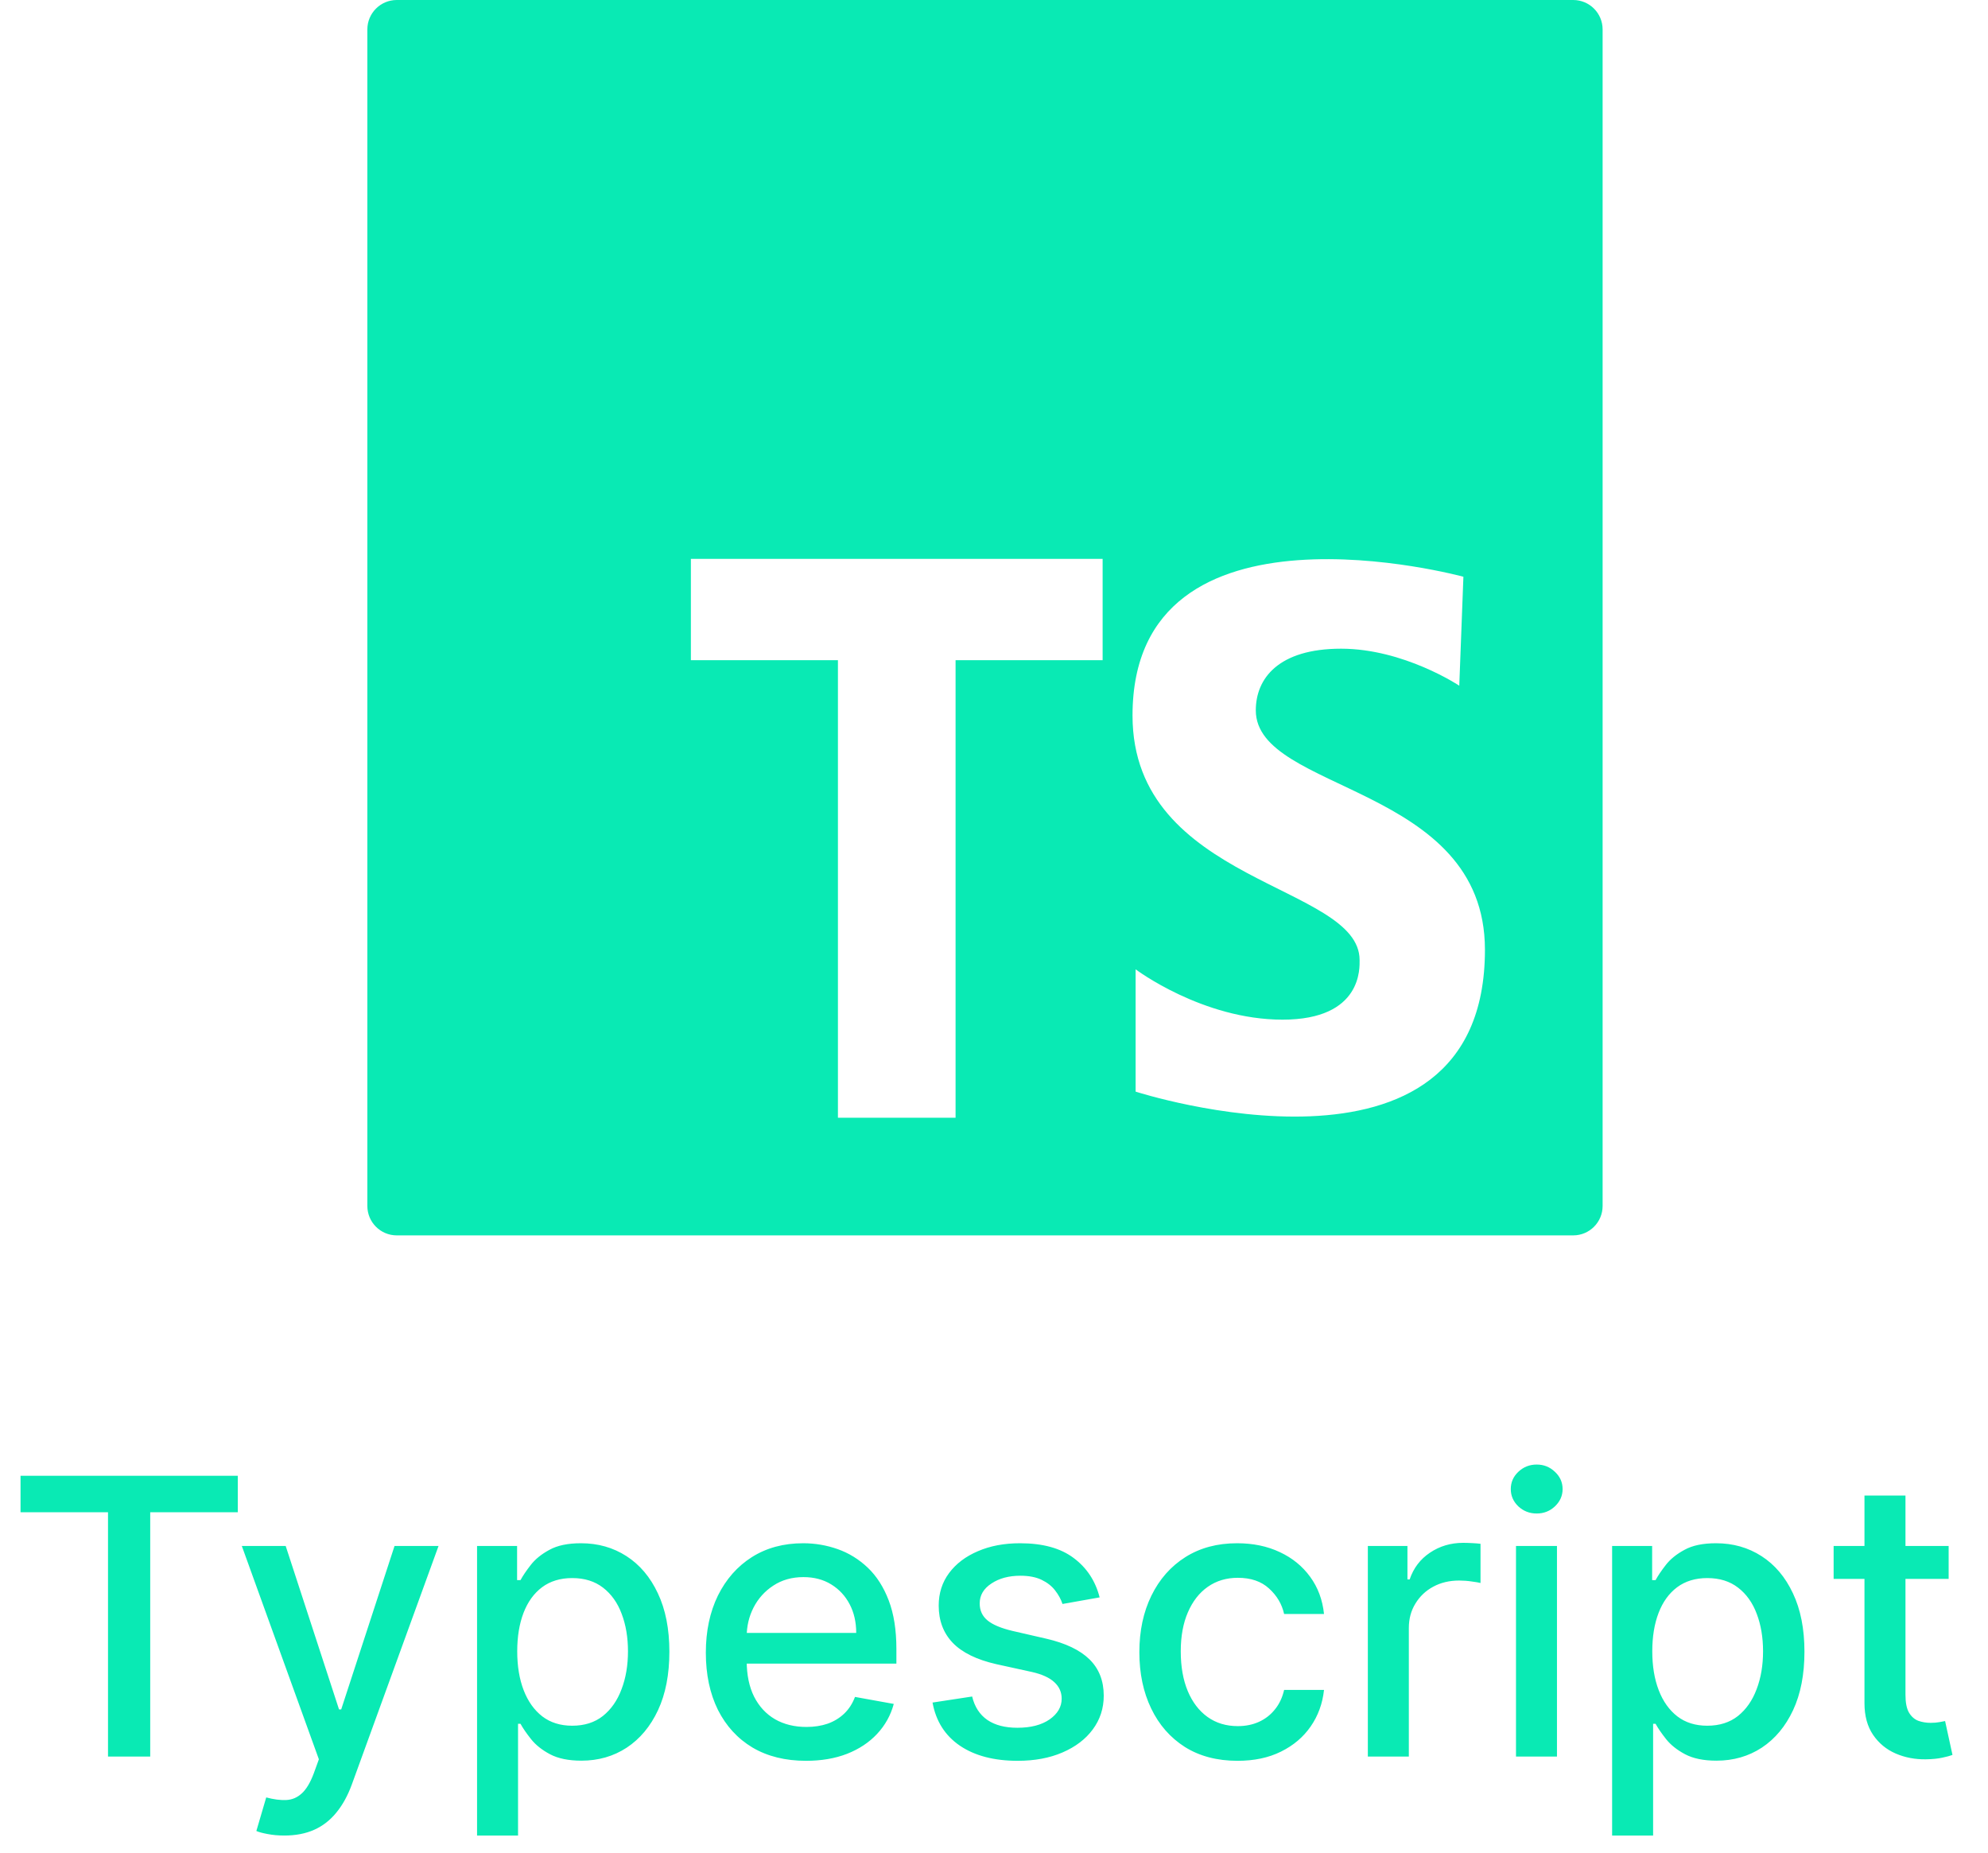 <svg width="103" height="96" viewBox="0 0 103 96" fill="none" xmlns="http://www.w3.org/2000/svg">
<path d="M81.509 0H20.557C19.714 0 19.033 0.683 19.033 1.524V62.476C19.033 63.317 19.714 64 20.557 64H81.509C82.352 64 83.033 63.317 83.033 62.476V1.524C83.033 0.683 82.352 0 81.509 0ZM57.128 34.202H49.509V57.905H43.414V34.202H35.795V28.952H57.128V34.202ZM58.837 56.552V50.216C58.837 50.216 62.297 52.824 66.45 52.824C70.602 52.824 70.442 50.109 70.442 49.737C70.442 45.797 58.677 45.797 58.677 37.067C58.677 25.195 75.82 29.879 75.82 29.879L75.606 35.523C75.606 35.523 72.731 33.606 69.484 33.606C66.236 33.606 65.064 35.15 65.064 36.8C65.064 41.059 76.936 40.634 76.936 49.205C76.938 62.408 58.837 56.552 58.837 56.552Z" fill="#09EAB4"/>
<path d="M1.064 78.344V76.454H12.321V78.344H7.783V91H5.596V78.344H1.064ZM14.731 95.091C14.414 95.091 14.125 95.065 13.864 95.013C13.604 94.965 13.41 94.913 13.282 94.856L13.793 93.117C14.182 93.221 14.527 93.266 14.83 93.251C15.133 93.237 15.401 93.124 15.633 92.91C15.87 92.697 16.078 92.349 16.258 91.867L16.521 91.142L12.529 80.091H14.802L17.565 88.557H17.678L20.441 80.091H22.721L18.225 92.456C18.017 93.024 17.752 93.505 17.43 93.898C17.108 94.296 16.724 94.594 16.279 94.793C15.834 94.992 15.318 95.091 14.731 95.091ZM24.717 95.091V80.091H26.791V81.859H26.968C27.091 81.632 27.269 81.369 27.501 81.071C27.733 80.773 28.055 80.512 28.467 80.29C28.879 80.062 29.423 79.949 30.1 79.949C30.981 79.949 31.767 80.171 32.458 80.617C33.149 81.062 33.691 81.703 34.084 82.541C34.482 83.379 34.681 84.388 34.681 85.567C34.681 86.746 34.485 87.757 34.092 88.599C33.699 89.438 33.159 90.084 32.472 90.538C31.786 90.988 31.002 91.213 30.121 91.213C29.459 91.213 28.916 91.102 28.495 90.879C28.078 90.657 27.752 90.396 27.515 90.098C27.278 89.8 27.096 89.535 26.968 89.303H26.84V95.091H24.717ZM26.798 85.546C26.798 86.312 26.909 86.985 27.131 87.562C27.354 88.14 27.676 88.592 28.097 88.919C28.519 89.241 29.035 89.402 29.646 89.402C30.28 89.402 30.81 89.234 31.236 88.898C31.663 88.557 31.985 88.095 32.202 87.513C32.425 86.93 32.536 86.275 32.536 85.546C32.536 84.826 32.427 84.18 32.209 83.606C31.996 83.034 31.674 82.581 31.244 82.25C30.817 81.919 30.285 81.753 29.646 81.753C29.03 81.753 28.509 81.912 28.083 82.229C27.662 82.546 27.342 82.989 27.124 83.557C26.907 84.125 26.798 84.788 26.798 85.546ZM41.762 91.22C40.687 91.22 39.762 90.99 38.985 90.531C38.213 90.067 37.617 89.416 37.195 88.578C36.779 87.735 36.57 86.748 36.57 85.617C36.57 84.499 36.779 83.514 37.195 82.662C37.617 81.81 38.204 81.144 38.957 80.666C39.714 80.188 40.6 79.949 41.613 79.949C42.228 79.949 42.825 80.051 43.403 80.254C43.98 80.458 44.499 80.778 44.958 81.213C45.417 81.649 45.78 82.215 46.045 82.91C46.31 83.602 46.443 84.442 46.443 85.432V86.185H37.771V84.594H44.361C44.361 84.035 44.248 83.54 44.021 83.109C43.793 82.674 43.474 82.331 43.062 82.079C42.655 81.829 42.176 81.703 41.627 81.703C41.031 81.703 40.51 81.85 40.065 82.144C39.624 82.432 39.283 82.811 39.042 83.28C38.805 83.744 38.687 84.248 38.687 84.793V86.035C38.687 86.765 38.815 87.385 39.07 87.896C39.331 88.408 39.693 88.798 40.157 89.068C40.621 89.333 41.163 89.466 41.783 89.466C42.186 89.466 42.553 89.409 42.884 89.296C43.216 89.177 43.502 89.002 43.744 88.77C43.985 88.538 44.17 88.251 44.298 87.91L46.307 88.273C46.147 88.865 45.858 89.383 45.441 89.828C45.029 90.269 44.511 90.612 43.886 90.858C43.265 91.099 42.557 91.22 41.762 91.22ZM56.973 82.754L55.049 83.095C54.968 82.849 54.84 82.615 54.665 82.392C54.495 82.169 54.263 81.987 53.969 81.845C53.675 81.703 53.309 81.632 52.868 81.632C52.267 81.632 51.765 81.767 51.363 82.037C50.96 82.302 50.759 82.645 50.759 83.067C50.759 83.431 50.894 83.725 51.164 83.947C51.434 84.17 51.869 84.352 52.471 84.494L54.203 84.892C55.207 85.124 55.955 85.481 56.448 85.965C56.94 86.447 57.186 87.075 57.186 87.847C57.186 88.5 56.997 89.082 56.618 89.594C56.244 90.1 55.721 90.498 55.049 90.787C54.381 91.076 53.607 91.22 52.726 91.22C51.505 91.22 50.508 90.96 49.736 90.439C48.964 89.913 48.491 89.168 48.316 88.202L50.368 87.889C50.496 88.424 50.759 88.829 51.157 89.104C51.554 89.374 52.073 89.508 52.712 89.508C53.408 89.508 53.964 89.364 54.381 89.075C54.798 88.782 55.006 88.424 55.006 88.003C55.006 87.662 54.878 87.376 54.623 87.144C54.372 86.912 53.986 86.736 53.465 86.618L51.618 86.213C50.6 85.981 49.847 85.612 49.36 85.105C48.877 84.599 48.635 83.957 48.635 83.18C48.635 82.537 48.815 81.973 49.175 81.49C49.535 81.007 50.032 80.631 50.666 80.361C51.301 80.086 52.028 79.949 52.847 79.949C54.026 79.949 54.954 80.204 55.631 80.716C56.308 81.222 56.756 81.902 56.973 82.754ZM64.117 91.22C63.061 91.22 62.151 90.981 61.389 90.503C60.632 90.02 60.049 89.355 59.642 88.507C59.235 87.66 59.031 86.689 59.031 85.595C59.031 84.487 59.24 83.51 59.656 82.662C60.073 81.81 60.66 81.144 61.418 80.666C62.175 80.188 63.068 79.949 64.095 79.949C64.924 79.949 65.662 80.103 66.311 80.41C66.96 80.713 67.483 81.14 67.881 81.689C68.283 82.238 68.522 82.88 68.598 83.614H66.531C66.418 83.102 66.157 82.662 65.75 82.293C65.347 81.923 64.808 81.739 64.131 81.739C63.539 81.739 63.02 81.895 62.575 82.207C62.135 82.515 61.792 82.956 61.545 83.528C61.299 84.097 61.176 84.769 61.176 85.546C61.176 86.341 61.297 87.028 61.538 87.605C61.78 88.183 62.121 88.63 62.561 88.947C63.006 89.265 63.529 89.423 64.131 89.423C64.533 89.423 64.898 89.35 65.224 89.203C65.556 89.052 65.833 88.836 66.055 88.557C66.283 88.278 66.441 87.941 66.531 87.548H68.598C68.522 88.254 68.293 88.883 67.909 89.438C67.526 89.992 67.012 90.427 66.368 90.744C65.729 91.062 64.978 91.22 64.117 91.22ZM70.869 91V80.091H72.921V81.824H73.035C73.234 81.237 73.584 80.775 74.086 80.439C74.593 80.098 75.166 79.928 75.805 79.928C75.938 79.928 76.094 79.932 76.274 79.942C76.459 79.951 76.603 79.963 76.707 79.977V82.008C76.622 81.985 76.47 81.959 76.252 81.93C76.035 81.897 75.817 81.881 75.599 81.881C75.097 81.881 74.65 81.987 74.257 82.2C73.868 82.409 73.561 82.7 73.334 83.074C73.106 83.443 72.993 83.865 72.993 84.338V91H70.869ZM78.545 91V80.091H80.668V91H78.545ZM79.617 78.408C79.248 78.408 78.931 78.285 78.665 78.038C78.405 77.787 78.275 77.489 78.275 77.144C78.275 76.793 78.405 76.495 78.665 76.249C78.931 75.998 79.248 75.872 79.617 75.872C79.987 75.872 80.301 75.998 80.562 76.249C80.827 76.495 80.96 76.793 80.96 77.144C80.96 77.489 80.827 77.787 80.562 78.038C80.301 78.285 79.987 78.408 79.617 78.408ZM83.525 95.091V80.091H85.599V81.859H85.777C85.9 81.632 86.077 81.369 86.309 81.071C86.541 80.773 86.863 80.512 87.275 80.29C87.687 80.062 88.232 79.949 88.909 79.949C89.789 79.949 90.575 80.171 91.267 80.617C91.958 81.062 92.5 81.703 92.893 82.541C93.291 83.379 93.49 84.388 93.49 85.567C93.49 86.746 93.293 87.757 92.9 88.599C92.507 89.438 91.967 90.084 91.281 90.538C90.594 90.988 89.811 91.213 88.93 91.213C88.267 91.213 87.725 91.102 87.304 90.879C86.887 90.657 86.56 90.396 86.323 90.098C86.087 89.8 85.904 89.535 85.777 89.303H85.649V95.091H83.525ZM85.606 85.546C85.606 86.312 85.717 86.985 85.94 87.562C86.162 88.14 86.484 88.592 86.906 88.919C87.327 89.241 87.843 89.402 88.454 89.402C89.089 89.402 89.619 89.234 90.045 88.898C90.471 88.557 90.793 88.095 91.011 87.513C91.234 86.93 91.345 86.275 91.345 85.546C91.345 84.826 91.236 84.18 91.018 83.606C90.805 83.034 90.483 82.581 90.052 82.25C89.626 81.919 89.093 81.753 88.454 81.753C87.839 81.753 87.318 81.912 86.892 82.229C86.47 82.546 86.151 82.989 85.933 83.557C85.715 84.125 85.606 84.788 85.606 85.546ZM100.961 80.091V81.796H95.002V80.091H100.961ZM96.6 77.477H98.724V87.797C98.724 88.209 98.786 88.519 98.909 88.727C99.032 88.931 99.191 89.07 99.385 89.146C99.584 89.217 99.799 89.253 100.031 89.253C100.201 89.253 100.35 89.241 100.478 89.217C100.606 89.194 100.706 89.175 100.777 89.16L101.16 90.915C101.037 90.962 100.862 91.01 100.635 91.057C100.407 91.109 100.123 91.137 99.782 91.142C99.224 91.151 98.703 91.052 98.22 90.844C97.737 90.635 97.346 90.313 97.048 89.878C96.75 89.442 96.6 88.895 96.6 88.237V77.477Z" fill="#09EAB4"/>
</svg>
